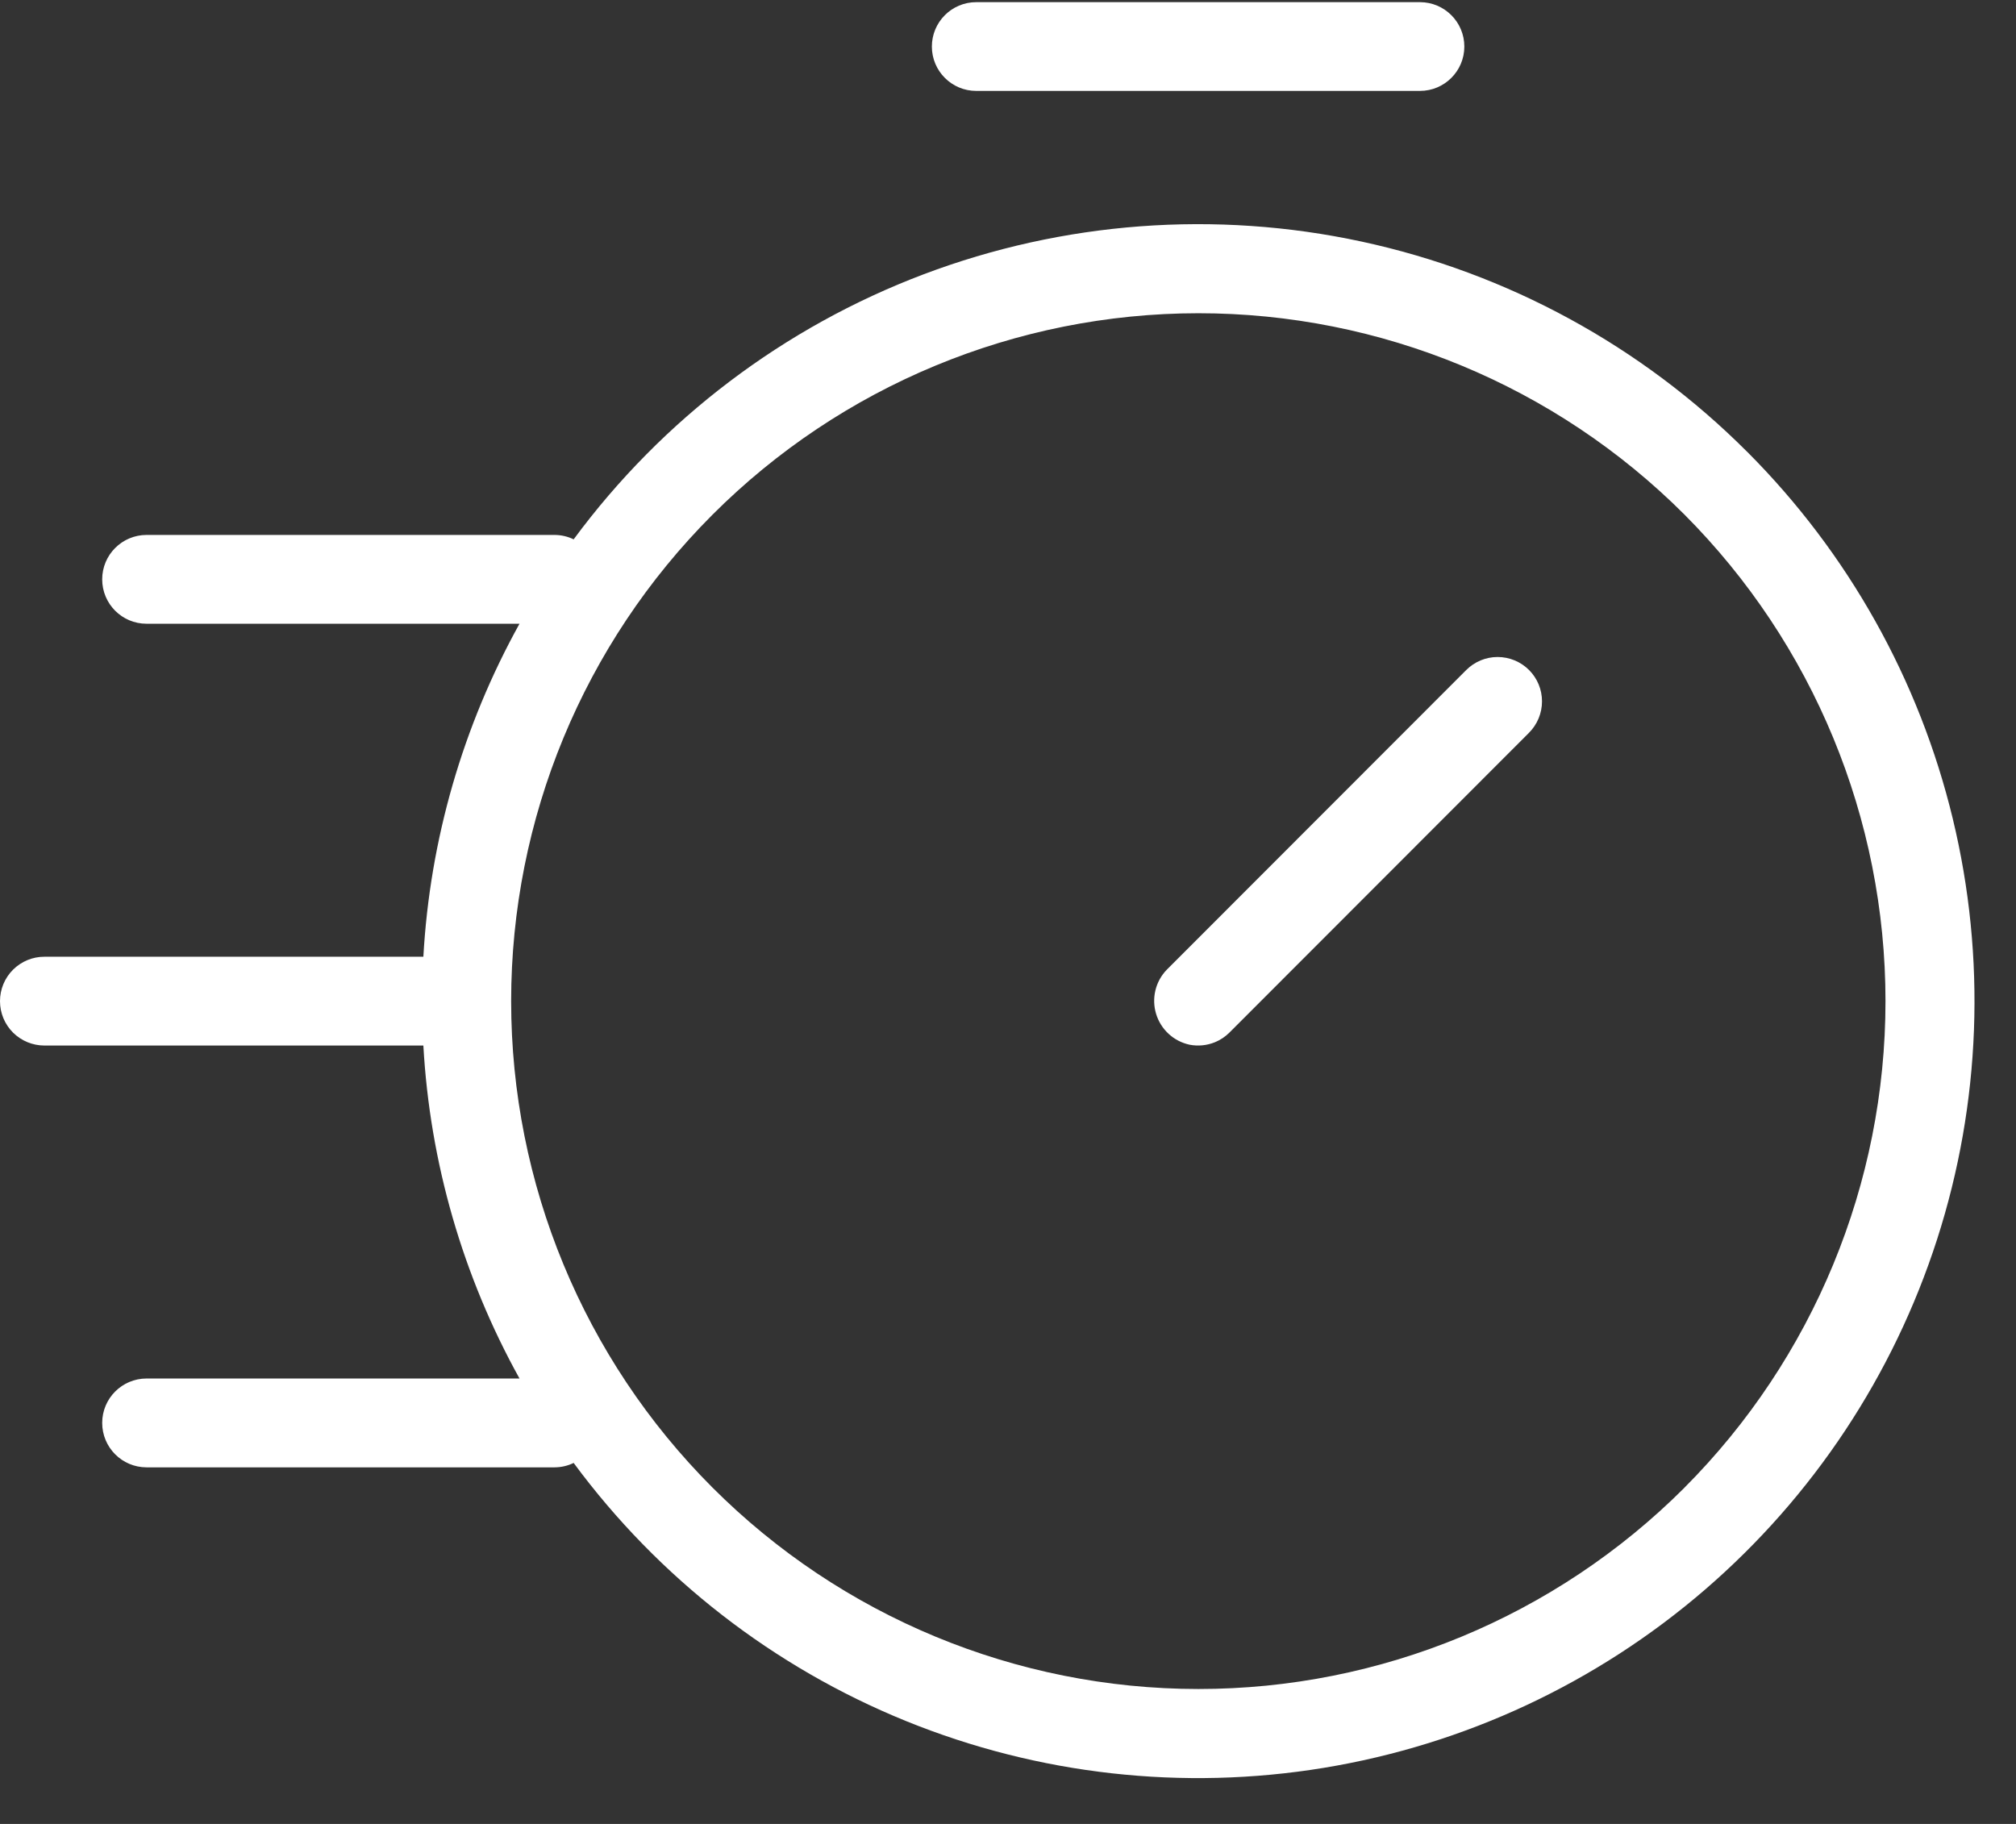 <svg width="42" height="38" viewBox="0 0 42 38" fill="none" xmlns="http://www.w3.org/2000/svg">
<rect x="0" y="0" width="42" height="38" fill="#333333" stroke="none"/>
<path d="M36.398 9.412C34.198 7.209 31.409 5.689 28.366 5.033C25.324 4.377 22.157 4.614 19.244 5.714C16.333 6.815 13.8 8.732 11.951 11.237C11.828 11.177 11.693 11.146 11.556 11.145H3.052C2.542 11.146 2.129 11.56 2.129 12.07C2.129 12.581 2.542 12.995 3.052 12.995H10.823C9.641 15.127 8.956 17.499 8.82 19.933H0.926C0.68 19.932 0.445 20.03 0.271 20.203C0.097 20.377 0 20.612 0 20.858C0 21.104 0.097 21.339 0.271 21.513C0.445 21.686 0.68 21.783 0.926 21.783H8.82C8.956 24.217 9.641 26.589 10.823 28.72H3.052C2.542 28.721 2.129 29.135 2.129 29.645C2.129 30.156 2.542 30.57 3.052 30.571H11.556C11.693 30.57 11.828 30.539 11.951 30.479C13.719 32.874 16.114 34.734 18.871 35.855C21.628 36.976 24.64 37.314 27.577 36.832C30.513 36.35 33.26 35.067 35.515 33.124C37.77 31.181 39.445 28.653 40.357 25.818C41.269 22.984 41.382 19.952 40.683 17.058C39.985 14.163 38.502 11.517 36.398 9.411L36.398 9.412ZM35.091 30.997C32.405 33.682 28.763 35.191 24.965 35.189C21.168 35.188 17.526 33.678 14.841 30.99C12.156 28.303 10.649 24.658 10.649 20.858C10.649 17.058 12.156 13.413 14.841 10.726C17.526 8.038 21.168 6.528 24.965 6.526C28.763 6.525 32.405 8.033 35.091 10.719C37.775 13.41 39.281 17.056 39.281 20.858C39.281 24.659 37.775 28.306 35.091 30.996V30.997Z" fill="white"/>
<path d="M20.338 1.894H29.582C30.093 1.894 30.507 1.48 30.507 0.97C30.507 0.459 30.093 0.045 29.582 0.045H20.338C19.828 0.045 19.414 0.459 19.414 0.97C19.414 1.48 19.828 1.894 20.338 1.894V1.894Z" fill="white"/>
<path d="M30.546 13.96L24.308 20.203L24.307 20.203V20.204C24.071 20.448 23.987 20.801 24.086 21.125C24.185 21.45 24.452 21.695 24.784 21.766C24.96 21.8 25.142 21.782 25.308 21.715C25.423 21.669 25.527 21.599 25.614 21.512L31.853 15.268V15.268C32.027 15.094 32.125 14.859 32.125 14.613C32.126 14.368 32.028 14.132 31.855 13.959C31.681 13.785 31.445 13.688 31.2 13.688C30.955 13.688 30.72 13.786 30.546 13.96L30.546 13.96Z" fill="white"/>
</svg>
